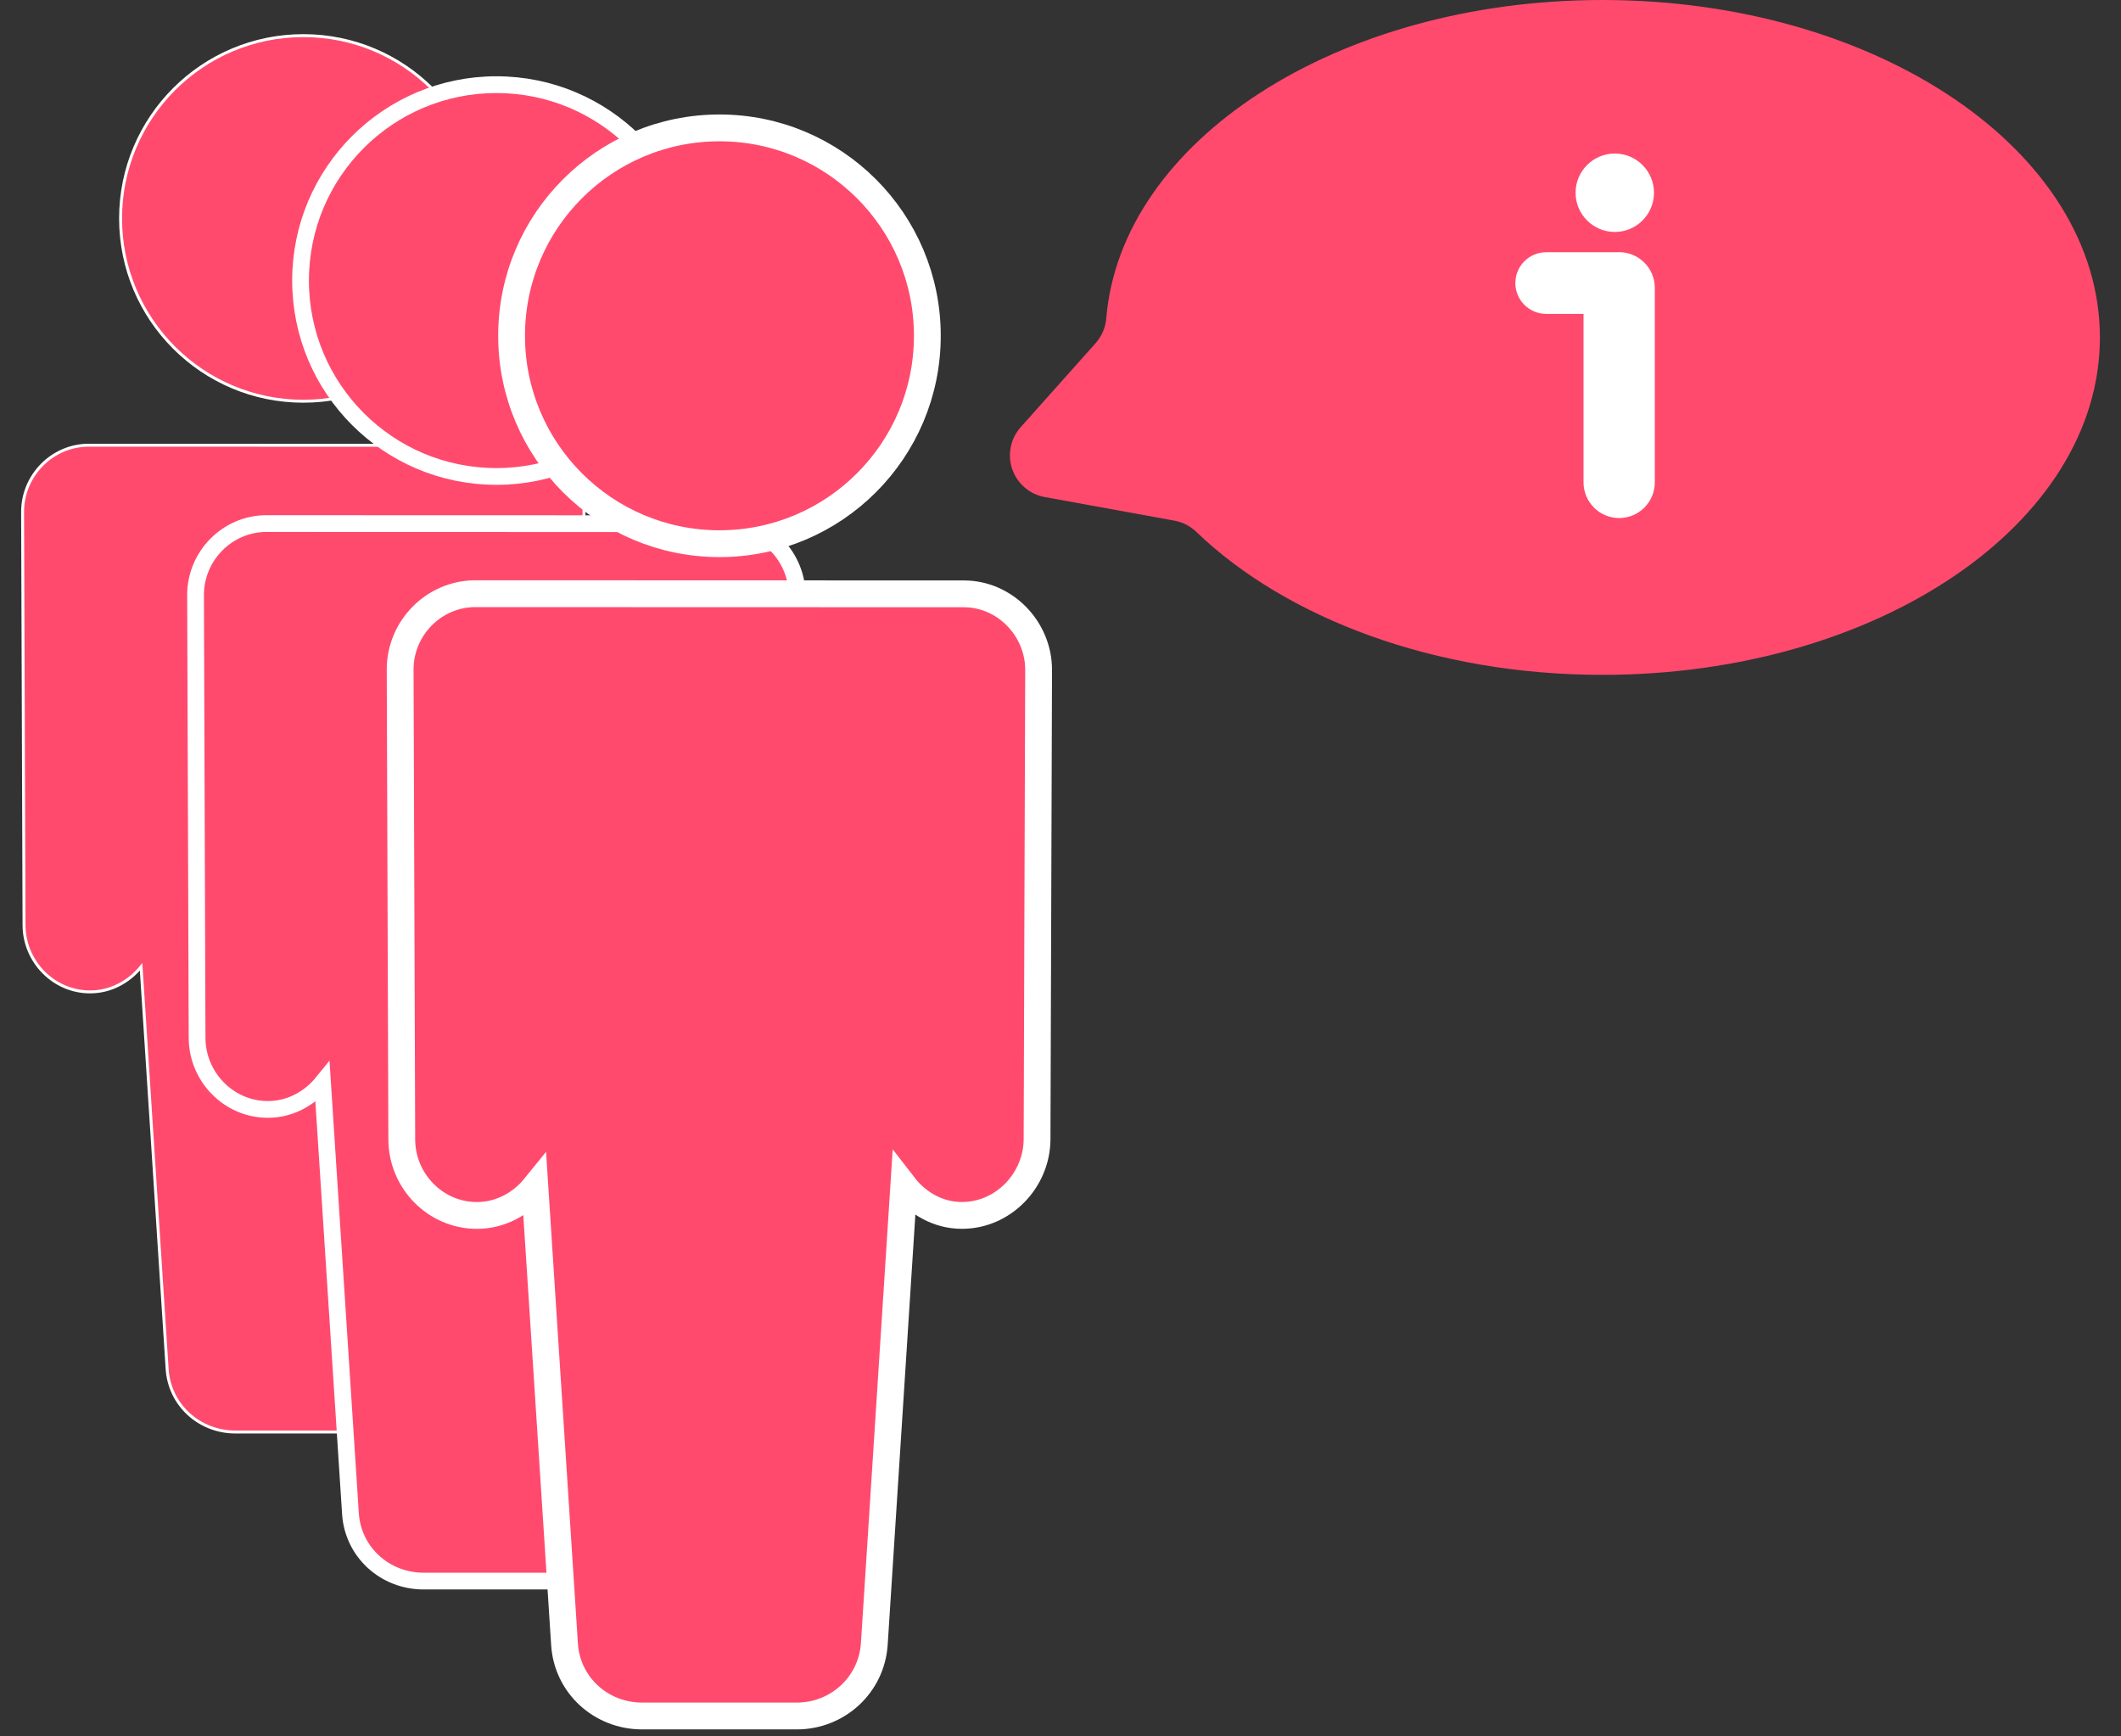 <?xml version="1.0" encoding="utf-8"?>
<!-- Generator: Adobe Illustrator 17.0.0, SVG Export Plug-In . SVG Version: 6.00 Build 0)  -->
<!DOCTYPE svg PUBLIC "-//W3C//DTD SVG 1.1//EN" "http://www.w3.org/Graphics/SVG/1.1/DTD/svg11.dtd">
<svg version="1.1" id="Capa_1" xmlns="http://www.w3.org/2000/svg" xmlns:xlink="http://www.w3.org/1999/xlink" x="0px" y="0px"
	 width="632.891px" height="518.078px" viewBox="0 0 632.891 518.078" enable-background="new 0 0 632.891 518.078"
	 xml:space="preserve">
<rect x="0" y="0" width="632.891" height="518.078" fill="#333333" stroke="none"/>
<g>
	<path fill="#FF4A6E" stroke="#FFFFFF" stroke-width="0.879" stroke-miterlimit="10" d="M154.613,132.871
		c-0.018,0-119.564-0.038-128.078-0.038c0,0-0.048,0-0.058,0c-10.879,0-19.761,9.026-19.732,19.916l0.427,123.317
		c0.048,10.858,8.853,19.877,19.674,19.877c0.029,0,0.058,0,0.078,0c6.118,0,11.587-3.045,15.175-7.476l7.776,120
		c0.688,10.726,9.599,18.792,20.363,18.792h40.568c10.733,0,19.635-8.164,20.344-18.889l7.736-120.253
		c3.607,4.674,9.066,7.815,15.195,7.815c0.018,0,0.029,0,0.077,0c10.821,0,19.626-9.174,19.693-19.955l0.407-123.113
		C174.287,142.093,165.492,132.871,154.613,132.871z"/>
	<circle fill="#FF4A6E" stroke="#FFFFFF" stroke-width="0.879" stroke-miterlimit="10" cx="90.521" cy="65.171" r="54.542"/>
	<path fill="#FF4A6E" d="M62.743,89.847c2.667,8.818,14.088,15.444,27.778,15.444s25.112-6.626,27.78-15.444H62.743z"/>
</g>
<path fill="#FF4A6E" d="M478.165,0c-79.134,0-143.701,42.048-148.058,94.98c-0.231,2.735-1.334,5.315-3.153,7.377l-22.386,25.099
	c-3.055,3.407-4.003,8.205-2.525,12.516c1.489,4.323,5.183,7.51,9.682,8.326l38.729,7.047c2.459,0.452,4.687,1.599,6.483,3.319
	c26.875,25.805,71.105,42.688,121.237,42.688c81.99,0,148.42-45.069,148.42-100.66C626.585,45.081,560.166,0,478.165,0z"/>
<path fill="#FFFFFF" d="M481.841,45.805c6.454,0,11.702,5.25,11.702,11.702s-5.249,11.702-11.702,11.702
	c-6.452,0-11.702-5.25-11.702-11.702S475.389,45.805,481.841,45.805z M493.782,143.931c0,5.864-4.771,10.635-10.636,10.635
	c-5.863,0-10.635-4.771-10.635-10.635v-50.28h-11.144c-5.08,0-9.197-4.119-9.197-9.198c0-5.08,4.117-9.198,9.197-9.198h21.401
	c0.125-0.003,0.248-0.019,0.375-0.019c5.864,0,10.637,4.772,10.637,10.635L493.782,143.931L493.782,143.931z"/>
<g>
	<path fill="#FF4A6E" stroke="#FFFFFF" stroke-width="5" stroke-miterlimit="10" d="M216.814,156.257
		c-0.02,0-128.129-0.041-137.253-0.041c0,0-0.051,0-0.062,0c-11.659,0-21.176,9.673-21.146,21.343l0.458,132.15
		c0.052,11.638,9.487,21.302,21.083,21.302c0.031,0,0.062,0,0.083,0c6.557,0,12.417-3.263,16.262-8.011l8.333,128.597
		c0.738,11.492,10.287,20.139,21.821,20.139h43.475c11.502,0,21.042-8.749,21.801-20.242l8.291-128.867
		c3.866,5.009,9.716,8.375,16.284,8.375c0.02,0,0.031,0,0.083,0c11.596,0,21.032-9.829,21.104-21.384l0.436-131.933
		C237.897,166.14,228.473,156.257,216.814,156.257z"/>
	<circle fill="#FF4A6E" stroke="#FFFFFF" stroke-width="5" stroke-miterlimit="10" cx="148.131" cy="83.708" r="58.449"/>
	<path fill="#FF4A6E" d="M118.363,110.153c2.858,9.448,15.098,16.55,29.768,16.55c14.671,0,26.912-7.102,29.77-16.55H118.363z"/>
</g>
<g>
	<path fill="#FF4A6E" stroke="#FFFFFF" stroke-width="8" stroke-miterlimit="10" d="M287.575,177.18
		c-0.022,0-135.981-0.044-145.664-0.044c0,0-0.055,0-0.066,0c-12.373,0-22.474,10.267-22.441,22.651l0.485,140.248
		c0.055,12.352,10.068,22.606,22.375,22.606c0.033,0,0.066,0,0.088,0c6.958,0,13.178-3.463,17.258-8.502l8.844,136.478
		c0.783,12.196,10.917,21.372,23.158,21.372h46.139c12.208,0,22.331-9.285,23.136-21.482l8.8-136.764
		c4.102,5.314,10.311,8.888,17.28,8.888c0.022,0,0.033,0,0.088,0c12.307,0,22.32-10.432,22.397-22.694l0.463-140.017
		C309.95,187.667,299.948,177.18,287.575,177.18z"/>
	<circle fill="#FF4A6E" stroke="#FFFFFF" stroke-width="8" stroke-miterlimit="10" cx="214.683" cy="100.186" r="62.03"/>
	<path fill="#FF4A6E" d="M183.09,128.25c3.033,10.027,16.023,17.564,31.592,17.564c15.57,0,28.561-7.538,31.593-17.564H183.09z"/>
</g>
</svg>
